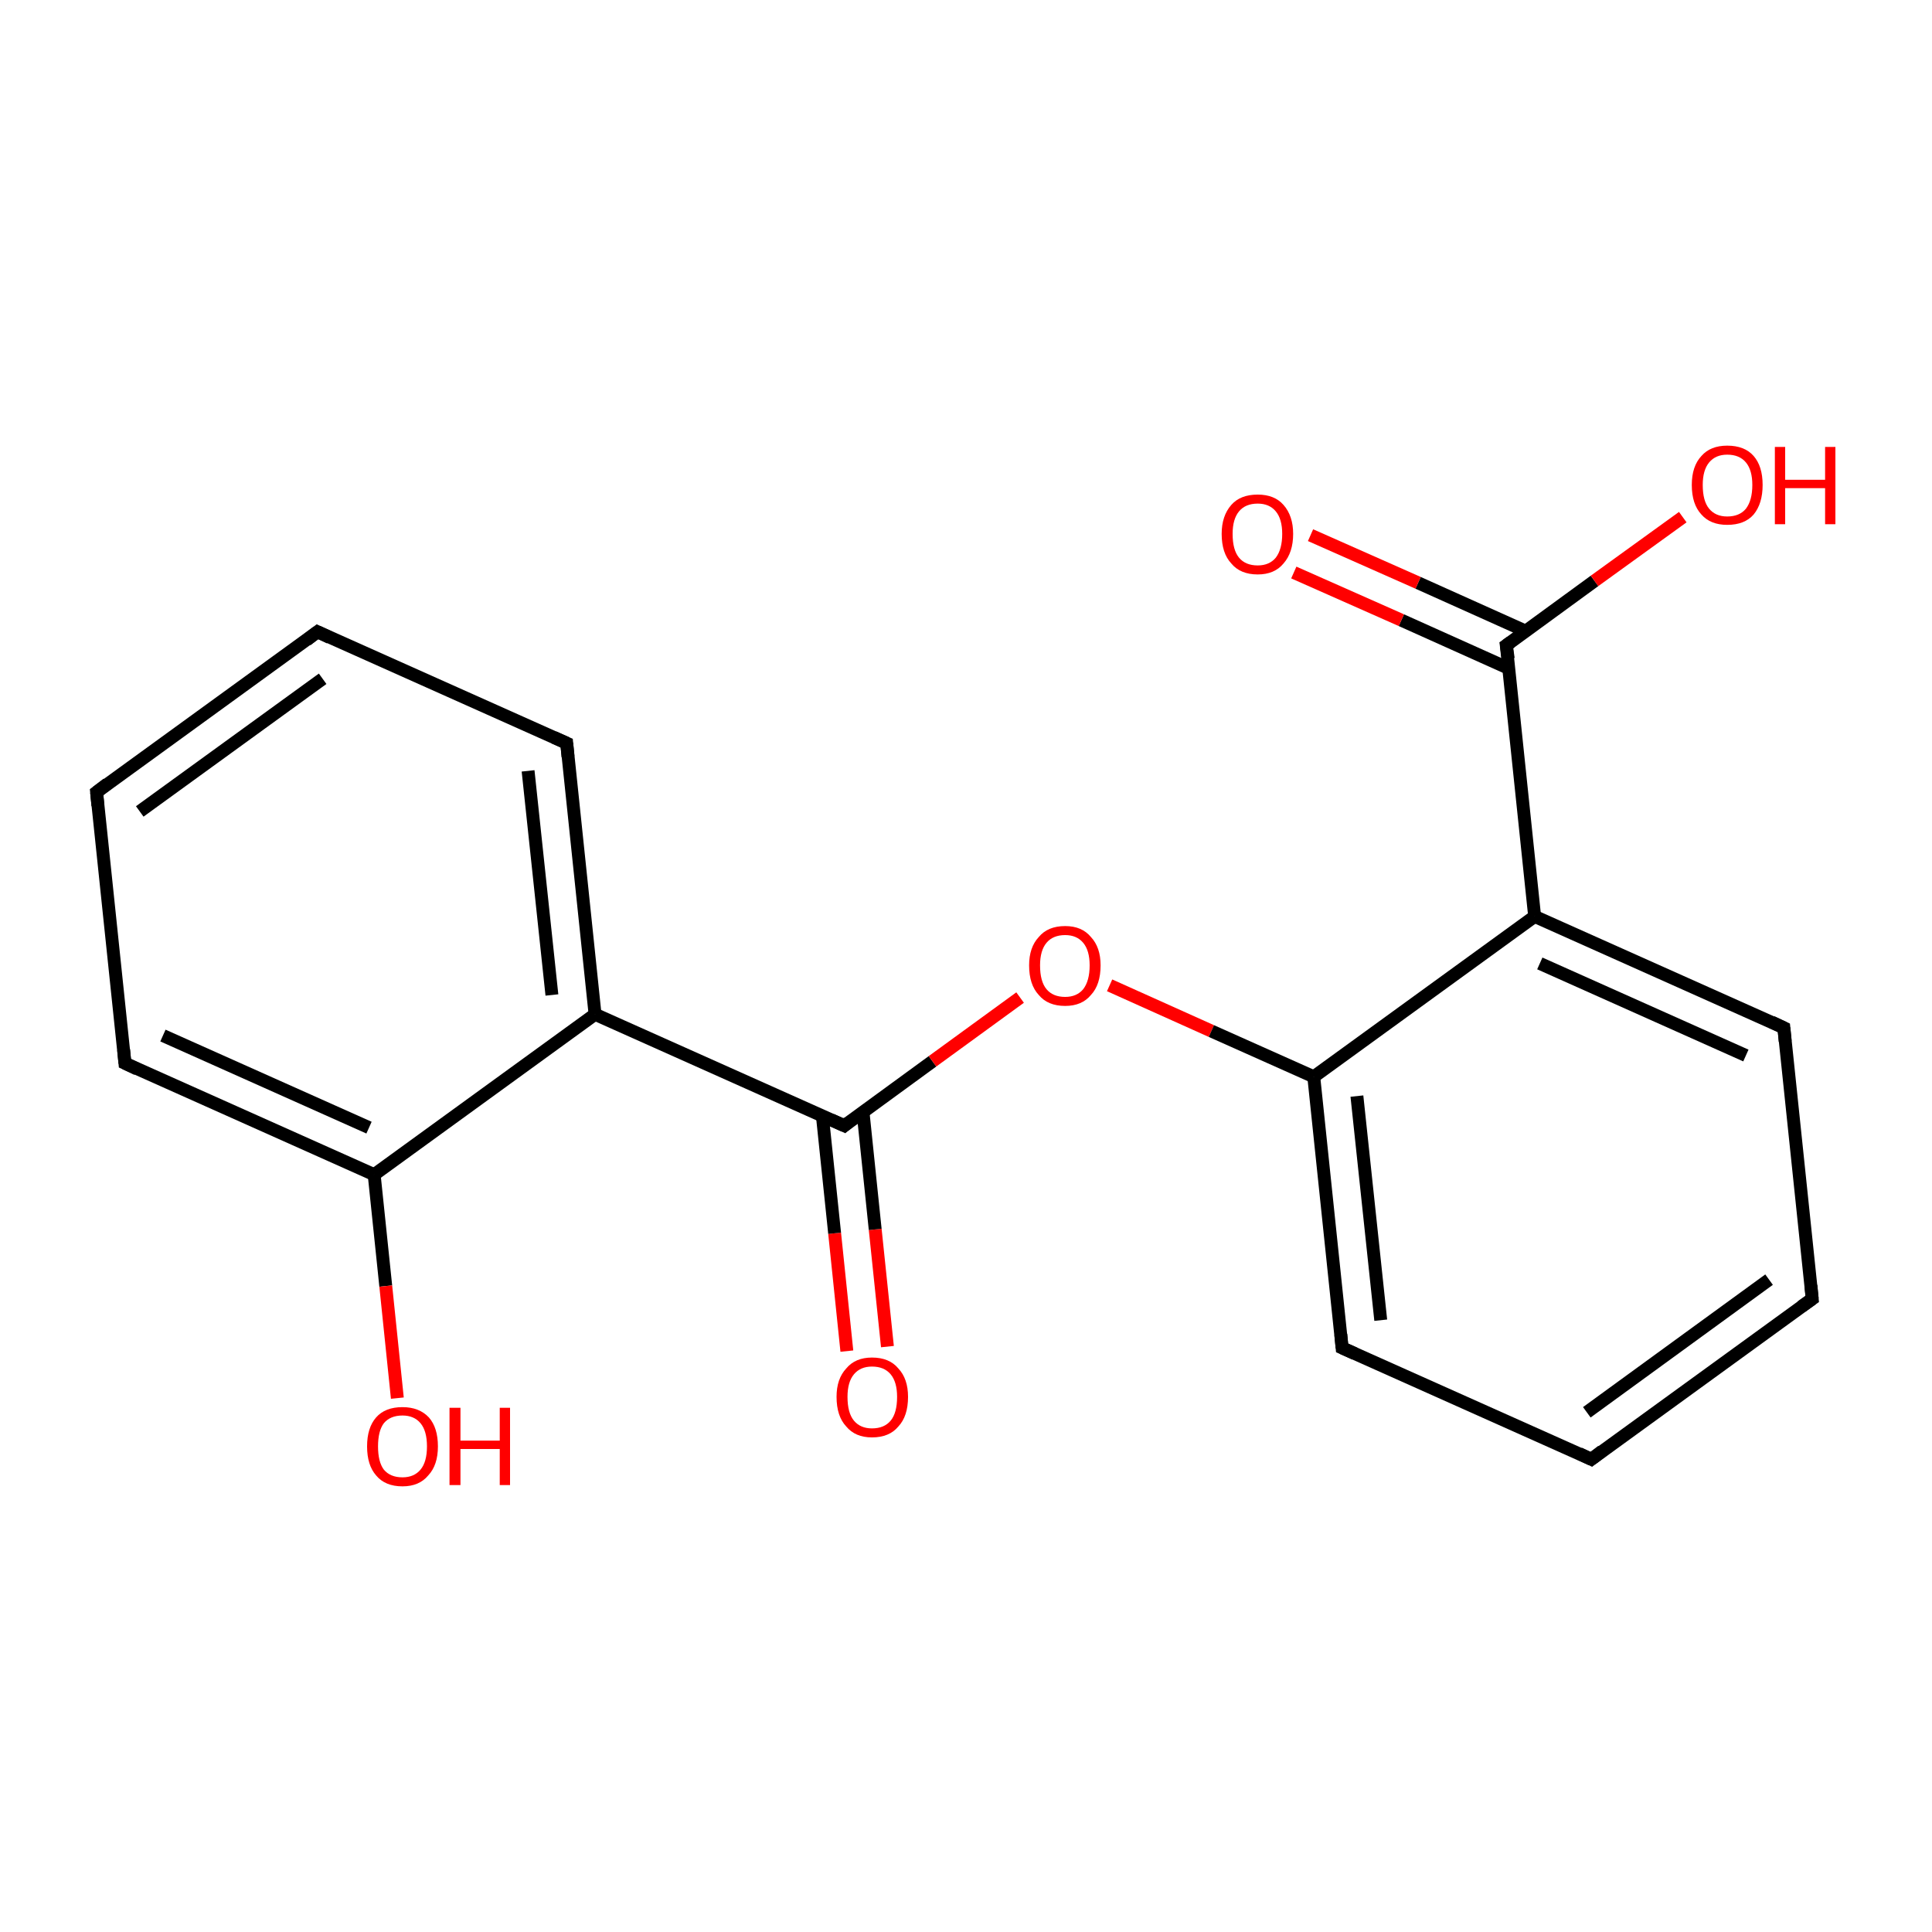 <?xml version='1.0' encoding='iso-8859-1'?>
<svg version='1.1' baseProfile='full'
              xmlns='http://www.w3.org/2000/svg'
                      xmlns:rdkit='http://www.rdkit.org/xml'
                      xmlns:xlink='http://www.w3.org/1999/xlink'
                  xml:space='preserve'
width='300px' height='300px' viewBox='0 0 300 300'>
<!-- END OF HEADER -->
<rect style='opacity:1.0;fill:#FFFFFF;stroke:none' width='300.0' height='300.0' x='0.0' y='0.0'> </rect>
<path class='bond-0 atom-0 atom-1' d='M 131.5,209.8 L 129.6,191.5' style='fill:none;fill-rule:evenodd;stroke:#FF0000;stroke-width:2.0px;stroke-linecap:butt;stroke-linejoin:miter;stroke-opacity:1' />
<path class='bond-0 atom-0 atom-1' d='M 129.6,191.5 L 127.7,173.3' style='fill:none;fill-rule:evenodd;stroke:#000000;stroke-width:2.0px;stroke-linecap:butt;stroke-linejoin:miter;stroke-opacity:1' />
<path class='bond-0 atom-0 atom-1' d='M 137.8,209.1 L 135.9,190.9' style='fill:none;fill-rule:evenodd;stroke:#FF0000;stroke-width:2.0px;stroke-linecap:butt;stroke-linejoin:miter;stroke-opacity:1' />
<path class='bond-0 atom-0 atom-1' d='M 135.9,190.9 L 134.0,172.6' style='fill:none;fill-rule:evenodd;stroke:#000000;stroke-width:2.0px;stroke-linecap:butt;stroke-linejoin:miter;stroke-opacity:1' />
<path class='bond-1 atom-1 atom-2' d='M 131.1,174.8 L 144.8,164.8' style='fill:none;fill-rule:evenodd;stroke:#000000;stroke-width:2.0px;stroke-linecap:butt;stroke-linejoin:miter;stroke-opacity:1' />
<path class='bond-1 atom-1 atom-2' d='M 144.8,164.8 L 158.4,154.9' style='fill:none;fill-rule:evenodd;stroke:#FF0000;stroke-width:2.0px;stroke-linecap:butt;stroke-linejoin:miter;stroke-opacity:1' />
<path class='bond-2 atom-2 atom-3' d='M 172.3,153.0 L 188.1,160.1' style='fill:none;fill-rule:evenodd;stroke:#FF0000;stroke-width:2.0px;stroke-linecap:butt;stroke-linejoin:miter;stroke-opacity:1' />
<path class='bond-2 atom-2 atom-3' d='M 188.1,160.1 L 204.0,167.2' style='fill:none;fill-rule:evenodd;stroke:#000000;stroke-width:2.0px;stroke-linecap:butt;stroke-linejoin:miter;stroke-opacity:1' />
<path class='bond-3 atom-3 atom-4' d='M 204.0,167.2 L 208.4,209.3' style='fill:none;fill-rule:evenodd;stroke:#000000;stroke-width:2.0px;stroke-linecap:butt;stroke-linejoin:miter;stroke-opacity:1' />
<path class='bond-3 atom-3 atom-4' d='M 210.7,170.2 L 214.4,205.0' style='fill:none;fill-rule:evenodd;stroke:#000000;stroke-width:2.0px;stroke-linecap:butt;stroke-linejoin:miter;stroke-opacity:1' />
<path class='bond-4 atom-4 atom-5' d='M 208.4,209.3 L 247.1,226.6' style='fill:none;fill-rule:evenodd;stroke:#000000;stroke-width:2.0px;stroke-linecap:butt;stroke-linejoin:miter;stroke-opacity:1' />
<path class='bond-5 atom-5 atom-6' d='M 247.1,226.6 L 281.4,201.7' style='fill:none;fill-rule:evenodd;stroke:#000000;stroke-width:2.0px;stroke-linecap:butt;stroke-linejoin:miter;stroke-opacity:1' />
<path class='bond-5 atom-5 atom-6' d='M 246.4,219.3 L 274.7,198.7' style='fill:none;fill-rule:evenodd;stroke:#000000;stroke-width:2.0px;stroke-linecap:butt;stroke-linejoin:miter;stroke-opacity:1' />
<path class='bond-6 atom-6 atom-7' d='M 281.4,201.7 L 277.0,159.6' style='fill:none;fill-rule:evenodd;stroke:#000000;stroke-width:2.0px;stroke-linecap:butt;stroke-linejoin:miter;stroke-opacity:1' />
<path class='bond-7 atom-7 atom-8' d='M 277.0,159.6 L 238.3,142.3' style='fill:none;fill-rule:evenodd;stroke:#000000;stroke-width:2.0px;stroke-linecap:butt;stroke-linejoin:miter;stroke-opacity:1' />
<path class='bond-7 atom-7 atom-8' d='M 271.1,163.9 L 239.1,149.6' style='fill:none;fill-rule:evenodd;stroke:#000000;stroke-width:2.0px;stroke-linecap:butt;stroke-linejoin:miter;stroke-opacity:1' />
<path class='bond-8 atom-8 atom-9' d='M 238.3,142.3 L 233.9,100.2' style='fill:none;fill-rule:evenodd;stroke:#000000;stroke-width:2.0px;stroke-linecap:butt;stroke-linejoin:miter;stroke-opacity:1' />
<path class='bond-9 atom-9 atom-10' d='M 236.9,98.0 L 220.2,90.5' style='fill:none;fill-rule:evenodd;stroke:#000000;stroke-width:2.0px;stroke-linecap:butt;stroke-linejoin:miter;stroke-opacity:1' />
<path class='bond-9 atom-9 atom-10' d='M 220.2,90.5 L 203.5,83.1' style='fill:none;fill-rule:evenodd;stroke:#FF0000;stroke-width:2.0px;stroke-linecap:butt;stroke-linejoin:miter;stroke-opacity:1' />
<path class='bond-9 atom-9 atom-10' d='M 234.3,103.8 L 217.6,96.3' style='fill:none;fill-rule:evenodd;stroke:#000000;stroke-width:2.0px;stroke-linecap:butt;stroke-linejoin:miter;stroke-opacity:1' />
<path class='bond-9 atom-9 atom-10' d='M 217.6,96.3 L 200.9,88.9' style='fill:none;fill-rule:evenodd;stroke:#FF0000;stroke-width:2.0px;stroke-linecap:butt;stroke-linejoin:miter;stroke-opacity:1' />
<path class='bond-10 atom-9 atom-11' d='M 233.9,100.2 L 247.6,90.2' style='fill:none;fill-rule:evenodd;stroke:#000000;stroke-width:2.0px;stroke-linecap:butt;stroke-linejoin:miter;stroke-opacity:1' />
<path class='bond-10 atom-9 atom-11' d='M 247.6,90.2 L 261.3,80.3' style='fill:none;fill-rule:evenodd;stroke:#FF0000;stroke-width:2.0px;stroke-linecap:butt;stroke-linejoin:miter;stroke-opacity:1' />
<path class='bond-11 atom-1 atom-12' d='M 131.1,174.8 L 92.4,157.5' style='fill:none;fill-rule:evenodd;stroke:#000000;stroke-width:2.0px;stroke-linecap:butt;stroke-linejoin:miter;stroke-opacity:1' />
<path class='bond-12 atom-12 atom-13' d='M 92.4,157.5 L 88.0,115.4' style='fill:none;fill-rule:evenodd;stroke:#000000;stroke-width:2.0px;stroke-linecap:butt;stroke-linejoin:miter;stroke-opacity:1' />
<path class='bond-12 atom-12 atom-13' d='M 85.7,154.5 L 82.0,119.7' style='fill:none;fill-rule:evenodd;stroke:#000000;stroke-width:2.0px;stroke-linecap:butt;stroke-linejoin:miter;stroke-opacity:1' />
<path class='bond-13 atom-13 atom-14' d='M 88.0,115.4 L 49.3,98.1' style='fill:none;fill-rule:evenodd;stroke:#000000;stroke-width:2.0px;stroke-linecap:butt;stroke-linejoin:miter;stroke-opacity:1' />
<path class='bond-14 atom-14 atom-15' d='M 49.3,98.1 L 15.0,123.0' style='fill:none;fill-rule:evenodd;stroke:#000000;stroke-width:2.0px;stroke-linecap:butt;stroke-linejoin:miter;stroke-opacity:1' />
<path class='bond-14 atom-14 atom-15' d='M 50.1,105.4 L 21.7,126.0' style='fill:none;fill-rule:evenodd;stroke:#000000;stroke-width:2.0px;stroke-linecap:butt;stroke-linejoin:miter;stroke-opacity:1' />
<path class='bond-15 atom-15 atom-16' d='M 15.0,123.0 L 19.4,165.1' style='fill:none;fill-rule:evenodd;stroke:#000000;stroke-width:2.0px;stroke-linecap:butt;stroke-linejoin:miter;stroke-opacity:1' />
<path class='bond-16 atom-16 atom-17' d='M 19.4,165.1 L 58.1,182.4' style='fill:none;fill-rule:evenodd;stroke:#000000;stroke-width:2.0px;stroke-linecap:butt;stroke-linejoin:miter;stroke-opacity:1' />
<path class='bond-16 atom-16 atom-17' d='M 25.3,160.8 L 57.3,175.1' style='fill:none;fill-rule:evenodd;stroke:#000000;stroke-width:2.0px;stroke-linecap:butt;stroke-linejoin:miter;stroke-opacity:1' />
<path class='bond-17 atom-17 atom-18' d='M 58.1,182.4 L 59.9,199.7' style='fill:none;fill-rule:evenodd;stroke:#000000;stroke-width:2.0px;stroke-linecap:butt;stroke-linejoin:miter;stroke-opacity:1' />
<path class='bond-17 atom-17 atom-18' d='M 59.9,199.7 L 61.7,217.1' style='fill:none;fill-rule:evenodd;stroke:#FF0000;stroke-width:2.0px;stroke-linecap:butt;stroke-linejoin:miter;stroke-opacity:1' />
<path class='bond-18 atom-8 atom-3' d='M 238.3,142.3 L 204.0,167.2' style='fill:none;fill-rule:evenodd;stroke:#000000;stroke-width:2.0px;stroke-linecap:butt;stroke-linejoin:miter;stroke-opacity:1' />
<path class='bond-19 atom-17 atom-12' d='M 58.1,182.4 L 92.4,157.5' style='fill:none;fill-rule:evenodd;stroke:#000000;stroke-width:2.0px;stroke-linecap:butt;stroke-linejoin:miter;stroke-opacity:1' />
<path d='M 131.7,174.3 L 131.1,174.8 L 129.1,173.9' style='fill:none;stroke:#000000;stroke-width:2.0px;stroke-linecap:butt;stroke-linejoin:miter;stroke-miterlimit:10;stroke-opacity:1;' />
<path d='M 208.2,207.2 L 208.4,209.3 L 210.4,210.2' style='fill:none;stroke:#000000;stroke-width:2.0px;stroke-linecap:butt;stroke-linejoin:miter;stroke-miterlimit:10;stroke-opacity:1;' />
<path d='M 245.2,225.7 L 247.1,226.6 L 248.8,225.3' style='fill:none;stroke:#000000;stroke-width:2.0px;stroke-linecap:butt;stroke-linejoin:miter;stroke-miterlimit:10;stroke-opacity:1;' />
<path d='M 279.7,202.9 L 281.4,201.7 L 281.2,199.6' style='fill:none;stroke:#000000;stroke-width:2.0px;stroke-linecap:butt;stroke-linejoin:miter;stroke-miterlimit:10;stroke-opacity:1;' />
<path d='M 277.2,161.7 L 277.0,159.6 L 275.1,158.7' style='fill:none;stroke:#000000;stroke-width:2.0px;stroke-linecap:butt;stroke-linejoin:miter;stroke-miterlimit:10;stroke-opacity:1;' />
<path d='M 234.2,102.3 L 233.9,100.2 L 234.6,99.7' style='fill:none;stroke:#000000;stroke-width:2.0px;stroke-linecap:butt;stroke-linejoin:miter;stroke-miterlimit:10;stroke-opacity:1;' />
<path d='M 88.2,117.5 L 88.0,115.4 L 86.0,114.5' style='fill:none;stroke:#000000;stroke-width:2.0px;stroke-linecap:butt;stroke-linejoin:miter;stroke-miterlimit:10;stroke-opacity:1;' />
<path d='M 51.2,99.0 L 49.3,98.1 L 47.6,99.4' style='fill:none;stroke:#000000;stroke-width:2.0px;stroke-linecap:butt;stroke-linejoin:miter;stroke-miterlimit:10;stroke-opacity:1;' />
<path d='M 16.7,121.7 L 15.0,123.0 L 15.2,125.1' style='fill:none;stroke:#000000;stroke-width:2.0px;stroke-linecap:butt;stroke-linejoin:miter;stroke-miterlimit:10;stroke-opacity:1;' />
<path d='M 19.2,163.0 L 19.4,165.1 L 21.3,166.0' style='fill:none;stroke:#000000;stroke-width:2.0px;stroke-linecap:butt;stroke-linejoin:miter;stroke-miterlimit:10;stroke-opacity:1;' />
<path class='atom-0' d='M 129.9 216.9
Q 129.9 214.1, 131.4 212.5
Q 132.8 210.8, 135.4 210.8
Q 138.1 210.8, 139.5 212.5
Q 141.0 214.1, 141.0 216.9
Q 141.0 219.9, 139.5 221.5
Q 138.1 223.2, 135.4 223.2
Q 132.8 223.2, 131.4 221.5
Q 129.9 219.9, 129.9 216.9
M 135.4 221.8
Q 137.3 221.8, 138.3 220.6
Q 139.3 219.4, 139.3 216.9
Q 139.3 214.6, 138.3 213.4
Q 137.3 212.2, 135.4 212.2
Q 133.6 212.2, 132.6 213.4
Q 131.6 214.6, 131.6 216.9
Q 131.6 219.4, 132.6 220.6
Q 133.6 221.8, 135.4 221.8
' fill='#FF0000'/>
<path class='atom-2' d='M 159.8 149.9
Q 159.8 147.1, 161.3 145.5
Q 162.7 143.8, 165.4 143.8
Q 168.0 143.8, 169.4 145.5
Q 170.9 147.1, 170.9 149.9
Q 170.9 152.9, 169.4 154.5
Q 168.0 156.2, 165.4 156.2
Q 162.7 156.2, 161.3 154.5
Q 159.8 152.9, 159.8 149.9
M 165.4 154.8
Q 167.2 154.8, 168.2 153.6
Q 169.2 152.3, 169.2 149.9
Q 169.2 147.6, 168.2 146.4
Q 167.2 145.2, 165.4 145.2
Q 163.5 145.2, 162.5 146.4
Q 161.5 147.6, 161.5 149.9
Q 161.5 152.4, 162.5 153.6
Q 163.5 154.8, 165.4 154.8
' fill='#FF0000'/>
<path class='atom-10' d='M 189.7 82.9
Q 189.7 80.1, 191.2 78.4
Q 192.6 76.8, 195.3 76.8
Q 197.9 76.8, 199.3 78.4
Q 200.8 80.1, 200.8 82.9
Q 200.8 85.8, 199.3 87.5
Q 197.9 89.2, 195.3 89.2
Q 192.6 89.2, 191.2 87.5
Q 189.7 85.9, 189.7 82.9
M 195.3 87.8
Q 197.1 87.8, 198.1 86.6
Q 199.1 85.3, 199.1 82.9
Q 199.1 80.6, 198.1 79.4
Q 197.1 78.2, 195.3 78.2
Q 193.4 78.2, 192.4 79.4
Q 191.4 80.6, 191.4 82.9
Q 191.4 85.4, 192.4 86.6
Q 193.4 87.8, 195.3 87.8
' fill='#FF0000'/>
<path class='atom-11' d='M 262.7 75.3
Q 262.7 72.4, 264.2 70.8
Q 265.6 69.2, 268.2 69.2
Q 270.9 69.2, 272.3 70.8
Q 273.7 72.4, 273.7 75.3
Q 273.7 78.2, 272.3 79.9
Q 270.9 81.5, 268.2 81.5
Q 265.6 81.5, 264.2 79.9
Q 262.7 78.3, 262.7 75.3
M 268.2 80.2
Q 270.1 80.2, 271.1 79.0
Q 272.1 77.7, 272.1 75.3
Q 272.1 73.0, 271.1 71.8
Q 270.1 70.6, 268.2 70.6
Q 266.4 70.6, 265.4 71.8
Q 264.4 73.0, 264.4 75.3
Q 264.4 77.8, 265.4 79.0
Q 266.4 80.2, 268.2 80.2
' fill='#FF0000'/>
<path class='atom-11' d='M 275.6 69.4
L 277.2 69.4
L 277.2 74.5
L 283.4 74.5
L 283.4 69.4
L 285.0 69.4
L 285.0 81.4
L 283.4 81.4
L 283.4 75.8
L 277.2 75.8
L 277.2 81.4
L 275.6 81.4
L 275.6 69.4
' fill='#FF0000'/>
<path class='atom-18' d='M 57.0 224.6
Q 57.0 221.7, 58.4 220.1
Q 59.8 218.5, 62.5 218.5
Q 65.1 218.5, 66.6 220.1
Q 68.0 221.7, 68.0 224.6
Q 68.0 227.5, 66.5 229.1
Q 65.1 230.8, 62.5 230.8
Q 59.8 230.8, 58.4 229.1
Q 57.0 227.5, 57.0 224.6
M 62.5 229.4
Q 64.3 229.4, 65.3 228.2
Q 66.3 227.0, 66.3 224.6
Q 66.3 222.2, 65.3 221.0
Q 64.3 219.8, 62.5 219.8
Q 60.6 219.8, 59.6 221.0
Q 58.7 222.2, 58.7 224.6
Q 58.7 227.0, 59.6 228.2
Q 60.6 229.4, 62.5 229.4
' fill='#FF0000'/>
<path class='atom-18' d='M 69.8 218.6
L 71.5 218.6
L 71.5 223.7
L 77.6 223.7
L 77.6 218.6
L 79.2 218.6
L 79.2 230.6
L 77.6 230.6
L 77.6 225.0
L 71.5 225.0
L 71.5 230.6
L 69.8 230.6
L 69.8 218.6
' fill='#FF0000'/>
</svg>
